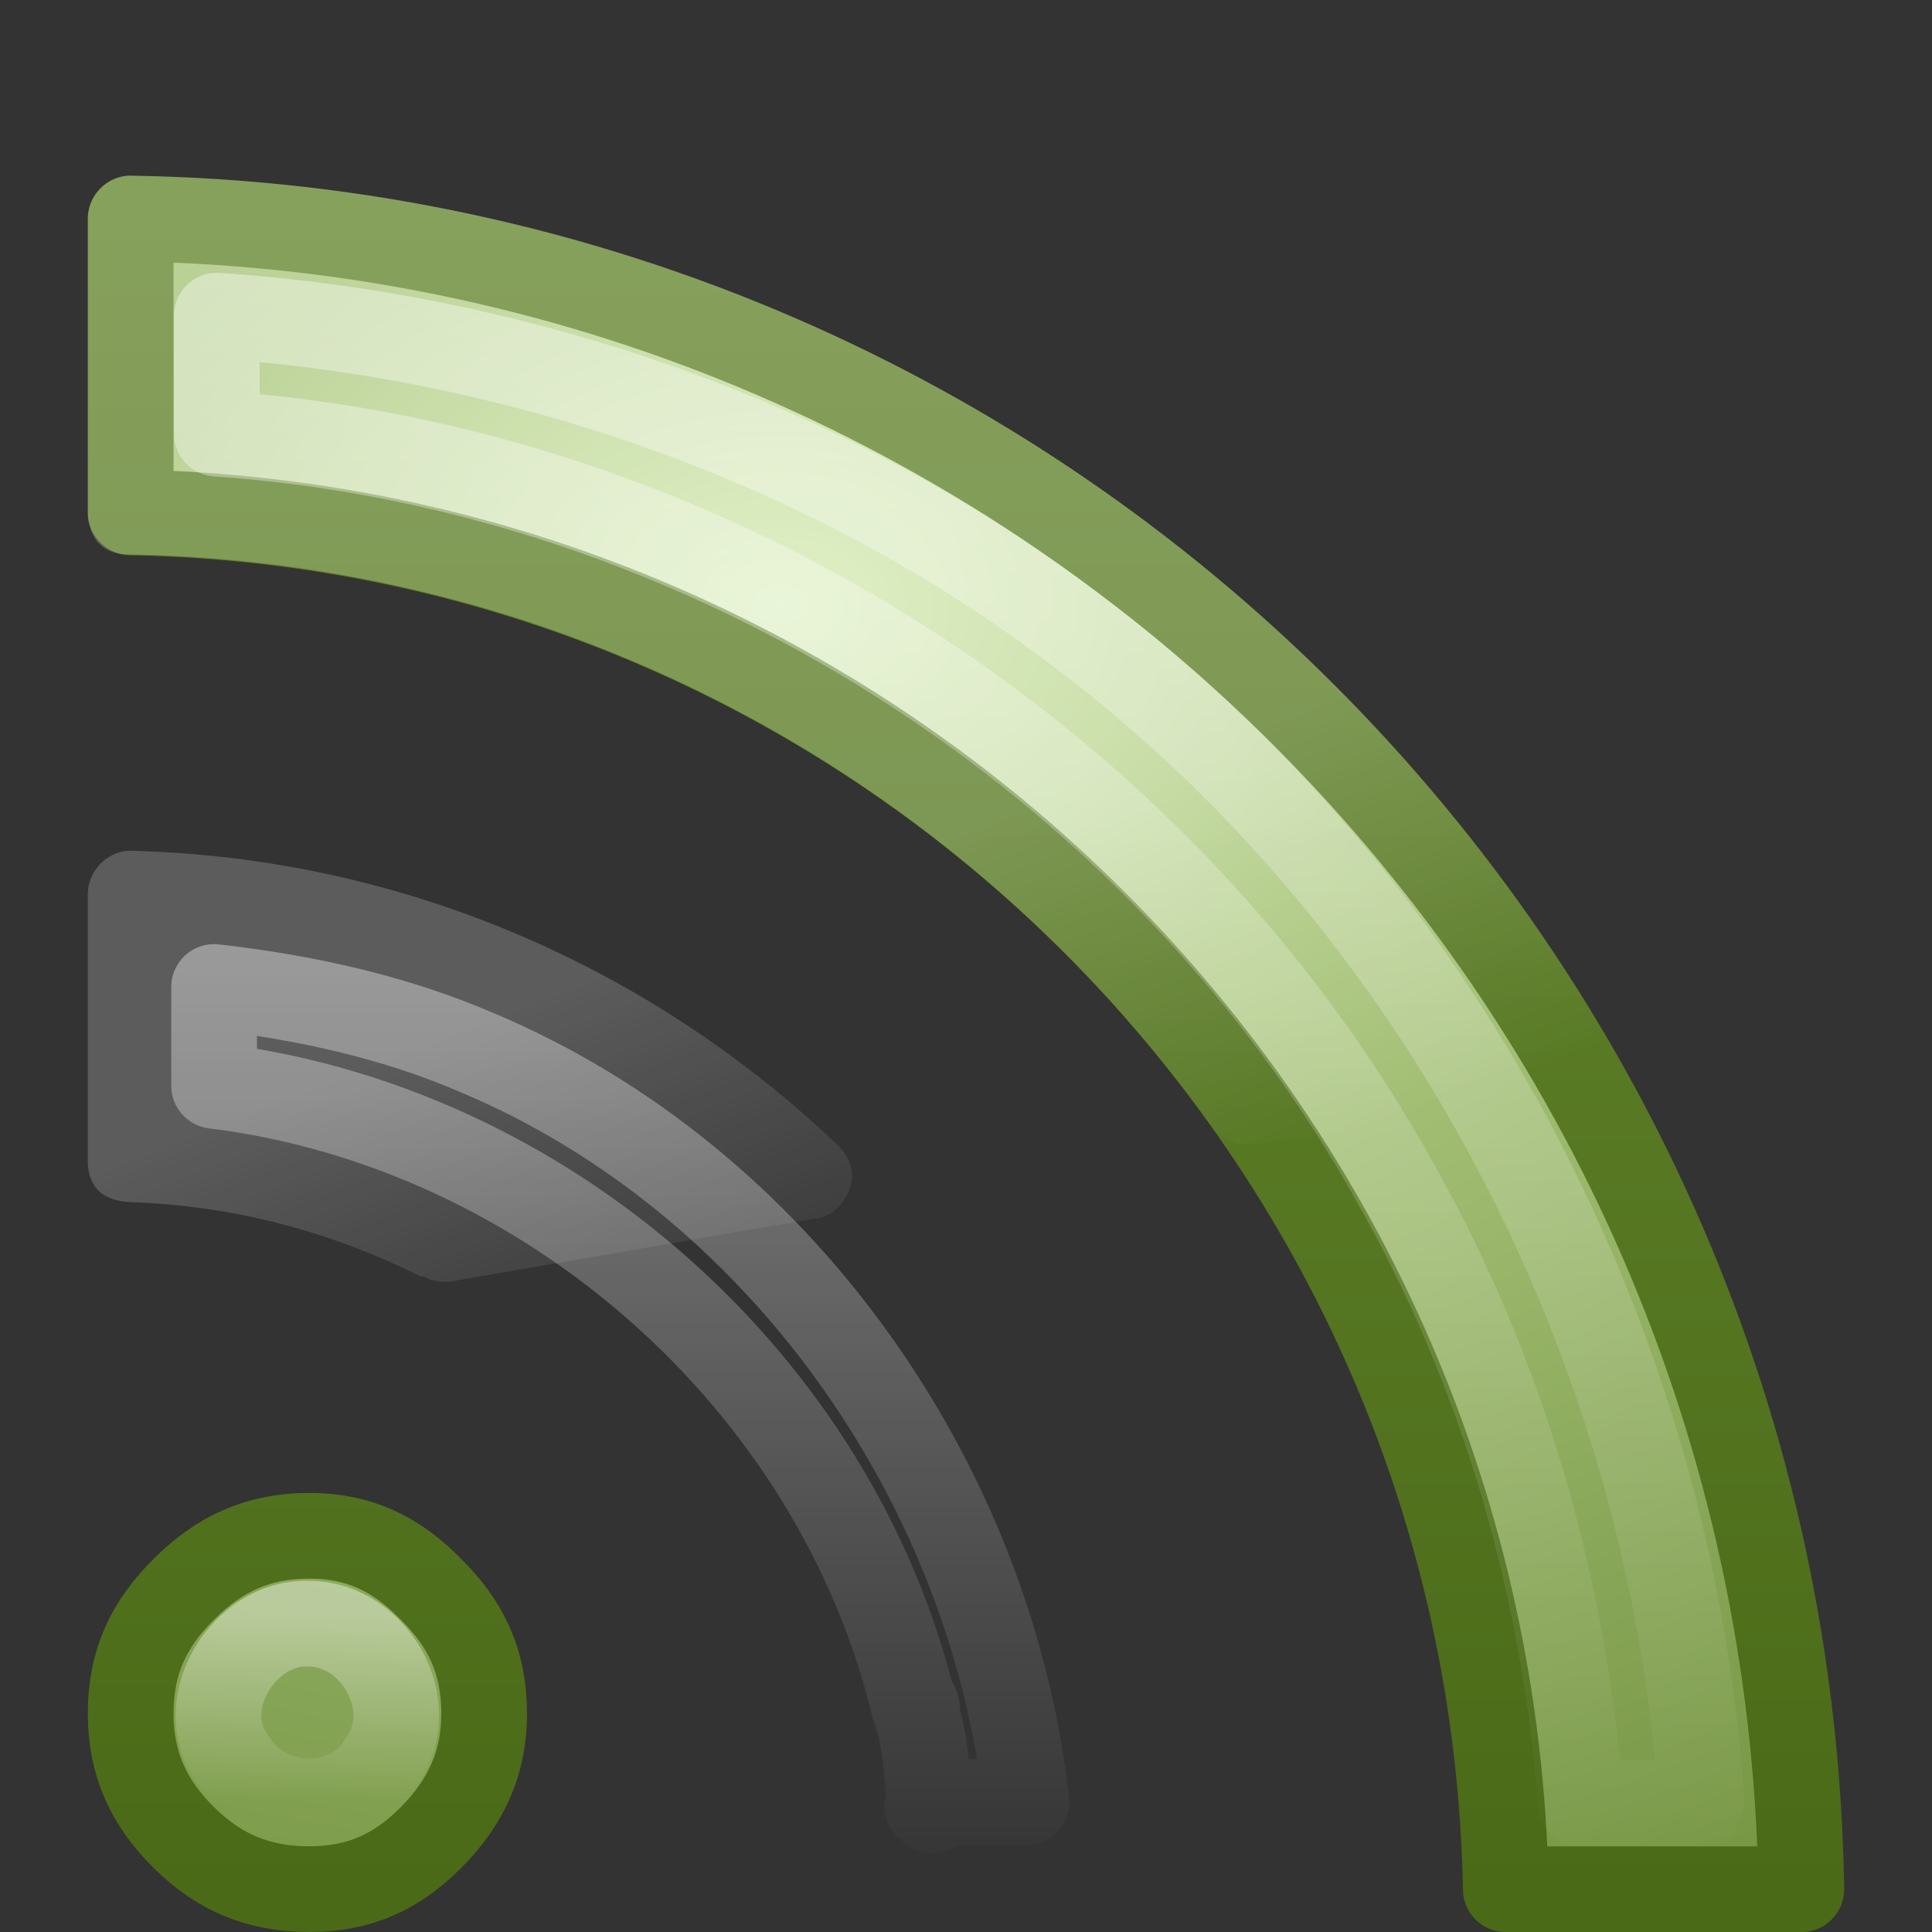 <?xml version="1.0" encoding="UTF-8" standalone="no"?>
<!-- Created with Inkscape (http://www.inkscape.org/) -->
<svg id="svg2565" xmlns="http://www.w3.org/2000/svg" height="22" width="22" version="1.0" xmlns:xlink="http://www.w3.org/1999/xlink">
 <rect width="100%" height="100%" fill="#333333" stroke="none"/>
 <defs id="defs2567">
  <linearGradient id="linearGradient2515" y2="3.899" xlink:href="#linearGradient2490-113-765" gradientUnits="userSpaceOnUse" x2="24" gradientTransform="matrix(.476 0 0 .476 -.415 .57)" y1="44" x1="24"/>
  <radialGradient id="radialGradient2513" xlink:href="#linearGradient3839" gradientUnits="userSpaceOnUse" cy="10.291" cx="12.011" gradientTransform="matrix(2.8663e-8 .98 -1.413 0 23.424 -4.881)" r="20"/>
  <linearGradient id="linearGradient2490-113-765">
   <stop id="stop3686" style="stop-color:#4A6A17" offset="0"/>
   <stop id="stop3688" style="stop-color:#688933" offset="1"/>
  </linearGradient>
  <linearGradient id="linearGradient2563" y2="3.899" xlink:href="#linearGradient2490-113-765" gradientUnits="userSpaceOnUse" x2="24" gradientTransform="matrix(.52 0 0 .523 -.721 -1.457)" y1="44" x1="24"/>
  <linearGradient id="linearGradient3839">
   <stop id="stop3841" style="stop-color:#D9EDB9" offset="0"/>
   <stop id="stop3843" style="stop-color:#ADC980" offset=".262"/>
   <stop id="stop3845" style="stop-color:#87A556" offset=".661"/>
   <stop id="stop3847" style="stop-color:#688933" offset="1"/>
  </linearGradient>
  <radialGradient id="radialGradient2561" xlink:href="#linearGradient3839" gradientUnits="userSpaceOnUse" cy="10.291" cx="12.011" gradientTransform="matrix(3.1327e-8 1.077 -1.545 0 25.333 -7.446)" r="20"/>
  <linearGradient id="linearGradient2537" y2="44.02" xlink:href="#linearGradient3308-4-6" gradientUnits="userSpaceOnUse" x2="30.15" gradientTransform="matrix(.476 0 0 .476 .585 1.57)" y1="5.07" x1="30.15"/>
  <linearGradient id="linearGradient2541" y2="44.109" xlink:href="#linearGradient3308-4-6" gradientUnits="userSpaceOnUse" x2="15.8" gradientTransform="matrix(.476 0 0 .476 .585 1.57)" y1="20.445" x1="15.8"/>
  <linearGradient id="linearGradient3308-4-6">
   <stop id="stop3310-1-4" style="stop-color:#fff" offset="0"/>
   <stop id="stop3312-5-3" style="stop-color:#fff;stop-opacity:0" offset="1"/>
  </linearGradient>
  <linearGradient id="linearGradient2504" y2="42.995" xlink:href="#linearGradient3308-4-6" gradientUnits="userSpaceOnUse" x2="9.65" gradientTransform="matrix(.345 0 0 .349 .7 5.505)" y1="36.845" x1="9.65"/>
  <linearGradient id="linearGradient2533" y2="24.628" gradientUnits="userSpaceOnUse" x2="20.055" gradientTransform="matrix(.467 0 0 .496 2.446 3.582)" y1="15.298" x1="16.626">
   <stop id="stop2687-1-9" style="stop-color:#fff" offset="0"/>
   <stop id="stop2689-5-4" style="stop-color:#fff;stop-opacity:0" offset="1"/>
  </linearGradient>
 </defs>
 <g id="layer1">
  <path id="path2559" style="stroke-linejoin:round;stroke:url(#linearGradient2515);stroke-linecap:round;stroke-width:.976;fill:url(#radialGradient2513)" d="m1.488 2.488v3.346c8.575 0.16 15.501 7.096 15.659 15.679h3.365c-0.159-10.44-8.594-18.865-19.024-19.024z"/>
  <path id="path2557" style="stroke-linejoin:round;stroke:url(#linearGradient2515);stroke-linecap:round;stroke-width:.976;fill:url(#radialGradient2513)" d="m1.488 10.189v3.009c4.526 0.157 8.157 3.784 8.315 8.314h3.009c-0.158-6.2-5.129-11.165-11.323-11.323z"/>
  <path id="path8636" style="stroke-linejoin:round;stroke:url(#linearGradient2563);stroke-linecap:round;stroke-width:.976;fill:url(#radialGradient2561)" d="m3.522 17.488c-0.58 0-1.026 0.205-1.428 0.609-0.402 0.398-0.606 0.83-0.606 1.414 0 0.575 0.205 1.018 0.606 1.414 0.4 0.395 0.844 0.587 1.428 0.587 0.566 0 0.991-0.191 1.385-0.587 0.403-0.406 0.606-0.849 0.606-1.414 0-0.584-0.203-1.016-0.606-1.414-0.396-0.406-0.823-0.609-1.385-0.609z"/>
  <path id="path2535" style="stroke-linejoin:round;opacity:.4;stroke:url(#linearGradient2537);stroke-linecap:round;stroke-width:.976;fill:none" d="m3.469 4.594v1.344c5.551 0.382 10.747 3.691 13.437 8.562 1.212 2.148 1.909 4.572 2.094 7.031h1.375c-0.342-5.221-2.982-10.295-7.187-13.406-2.788-2.097-6.233-3.292-9.719-3.531z" transform="translate(-1 -1)"/>
  <path id="path2539" style="stroke-linejoin:round;opacity:.4;stroke:url(#linearGradient2541);stroke-linecap:round;stroke-width:.976;fill:none" d="m3.438 12.281v1.125c3.772 0.467 7.072 3.356 7.968 7.063h0.032c0.014 0.037-0.012 0.056 0 0.093 0.132 0.419 0.116 0.847 0.156 1.032 0.021 0.101 0.051 0.066 0 0.031s-0.062 0.013 0.094-0.031c0.04-0.016 0.082-0.027 0.124-0.032h0.876c-0.412-3.671-2.841-7.097-6.25-8.531-0.948-0.41-1.967-0.632-3-0.75z" transform="translate(-1 -1.042)"/>
  <path id="path3219" style="stroke-linejoin:round;opacity:.4;stroke:url(#linearGradient2504);stroke-linecap:round;stroke-width:.976;fill:none" d="m3.521 18.489c-0.743-0.034-1.342 0.935-0.859 1.562 0.364 0.599 1.324 0.628 1.683 0.008 0.454-0.634-0.082-1.567-0.824-1.57z"/>
  <path id="path2531" style="opacity:.2;fill-rule:evenodd;fill:url(#linearGradient2533)" d="m2.469 3c-0.269 0.012-0.474 0.251-0.469 0.5v3.344c-0.002 0.112 0.044 0.263 0.125 0.344 0.12 0.12 0.261 0.127 0.375 0.125 5.081 0.095 9.557 2.664 12.312 6.532 0.087 0.117 0.265 0.21 0.438 0.187h0.031l3.594-0.625c0.01 0.001 0.021 0.001 0.031 0 0.112-0.026 0.26-0.088 0.344-0.281 0.079-0.181 0.028-0.333-0.031-0.437-3.407-5.724-9.608-9.58-16.719-9.688-0.027-0.001-0.004-0.001-0.031 0zm0 7.688c-0.269 0.011-0.474 0.251-0.469 0.5v3.031c-0.003 0.124 0.037 0.258 0.125 0.343 0.088 0.086 0.229 0.12 0.344 0.126 1.2 0.041 2.299 0.338 3.312 0.843 0.011 0.001 0.021 0.001 0.031 0 0.054 0.025 0.151 0.08 0.281 0.063 0.014-0.002 0.016 0.003 0.031 0l4.156-0.719c0.011 0.001 0.021 0.001 0.031 0 0.21-0.047 0.322-0.202 0.376-0.375 0.053-0.173-0.029-0.334-0.126-0.438-0.009-0.011-0.019-0.021-0.031-0.031-2.099-1.996-4.915-3.264-8.031-3.343-0.027-0.001-0.005-0.001-0.031 0z" transform="translate(-1 -1)"/>
 </g>
</svg>
